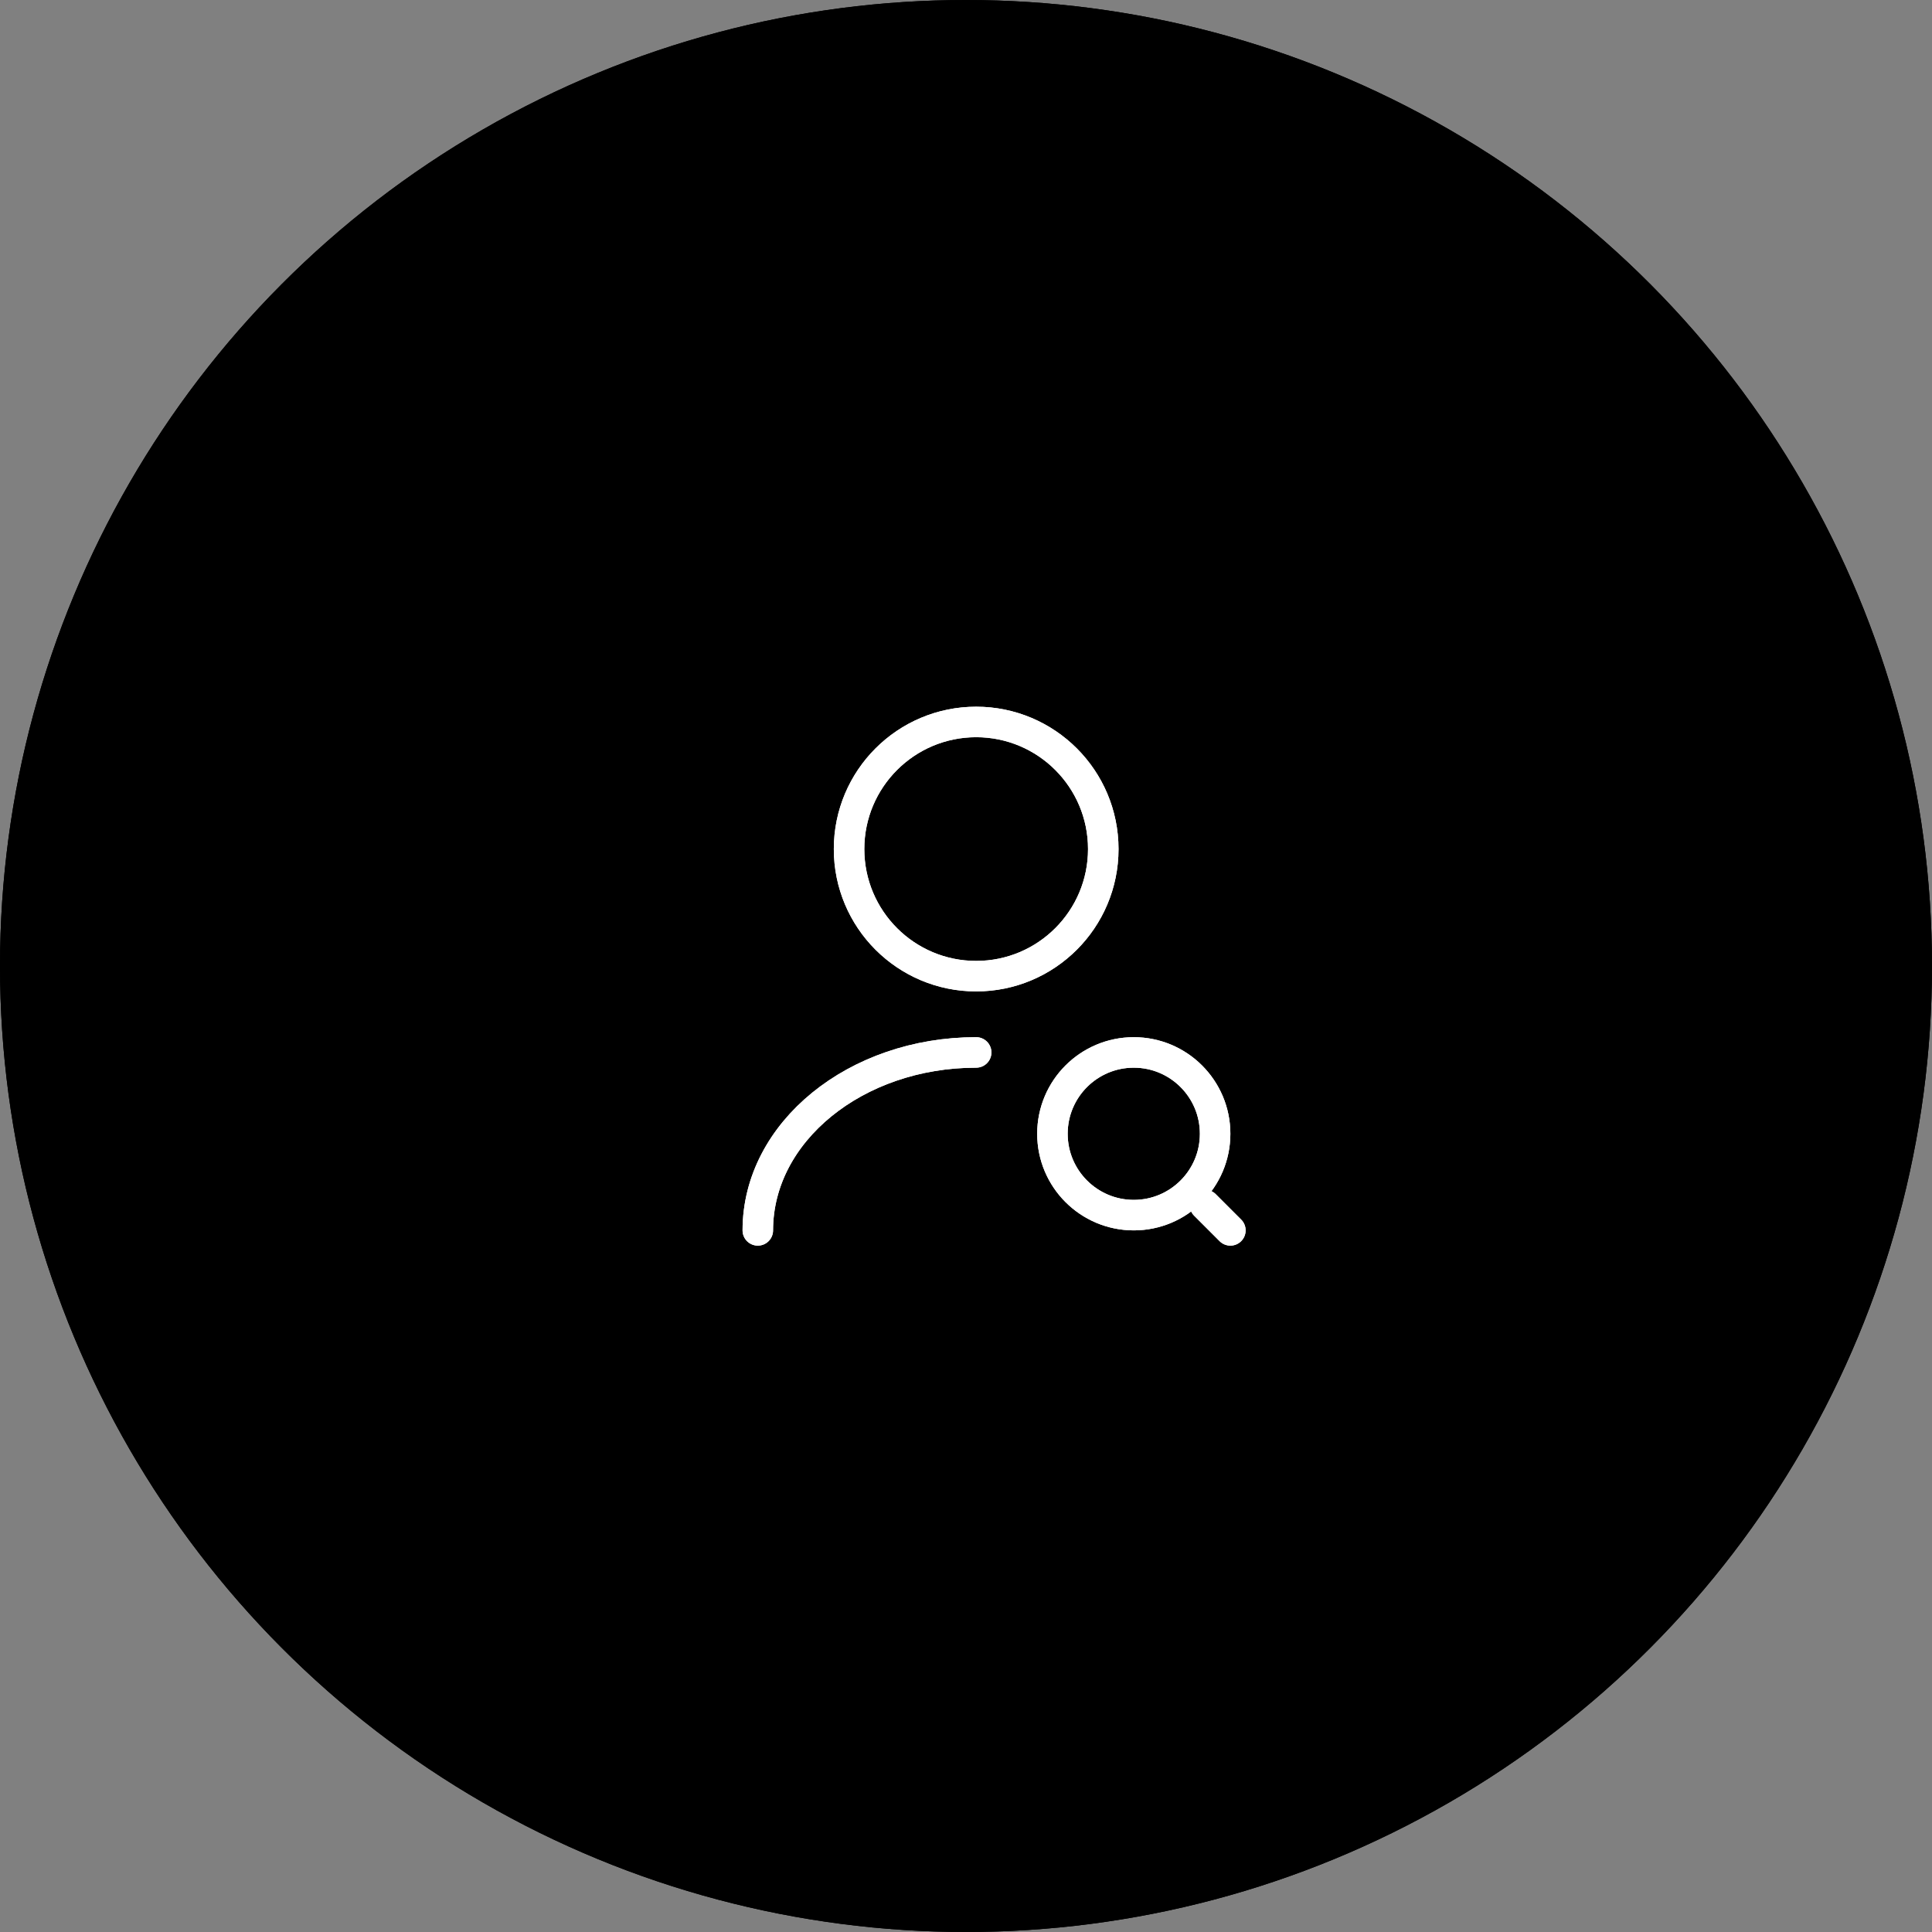 <svg width="95" height="95" viewBox="0 0 95 95" fill="none" xmlns="http://www.w3.org/2000/svg">
<rect x="0" y="0" width="95" height="95" fill="#808080" stroke="none"/>
<circle cx="47.5" cy="47.5" r="47.5" fill="black"/>
<circle cx="47.5" cy="47.5" r="47.5" fill="black"/>
<path d="M48 48C51.452 48 54.25 45.202 54.25 41.75C54.25 38.298 51.452 35.5 48 35.5C44.548 35.5 41.75 38.298 41.75 41.75C41.75 45.202 44.548 48 48 48Z" stroke="white" stroke-width="1.5" stroke-linecap="round" stroke-linejoin="round"/>
<path d="M37.263 60.5C37.263 55.663 42.075 51.75 48 51.75" stroke="white" stroke-width="1.5" stroke-linecap="round" stroke-linejoin="round"/>
<path d="M55.75 59.75C57.959 59.75 59.75 57.959 59.75 55.75C59.75 53.541 57.959 51.75 55.75 51.75C53.541 51.75 51.75 53.541 51.75 55.75C51.75 57.959 53.541 59.75 55.75 59.75Z" stroke="white" stroke-width="1.5" stroke-linecap="round" stroke-linejoin="round"/>
<path d="M60.5 60.5L59.25 59.25" stroke="white" stroke-width="1.5" stroke-linecap="round" stroke-linejoin="round"/>
<path d="M48 48C51.452 48 54.25 45.202 54.25 41.75C54.25 38.298 51.452 35.5 48 35.5C44.548 35.5 41.75 38.298 41.75 41.75C41.75 45.202 44.548 48 48 48Z" stroke="white" stroke-width="1.5" stroke-linecap="round" stroke-linejoin="round"/>
<path d="M37.263 60.5C37.263 55.663 42.075 51.75 48 51.75" stroke="white" stroke-width="1.5" stroke-linecap="round" stroke-linejoin="round"/>
<path d="M55.75 59.75C57.959 59.75 59.75 57.959 59.75 55.75C59.75 53.541 57.959 51.75 55.75 51.75C53.541 51.75 51.75 53.541 51.75 55.75C51.75 57.959 53.541 59.75 55.75 59.75Z" stroke="white" stroke-width="1.5" stroke-linecap="round" stroke-linejoin="round"/>
<path d="M60.5 60.5L59.25 59.25" stroke="white" stroke-width="1.5" stroke-linecap="round" stroke-linejoin="round"/>
</svg>
